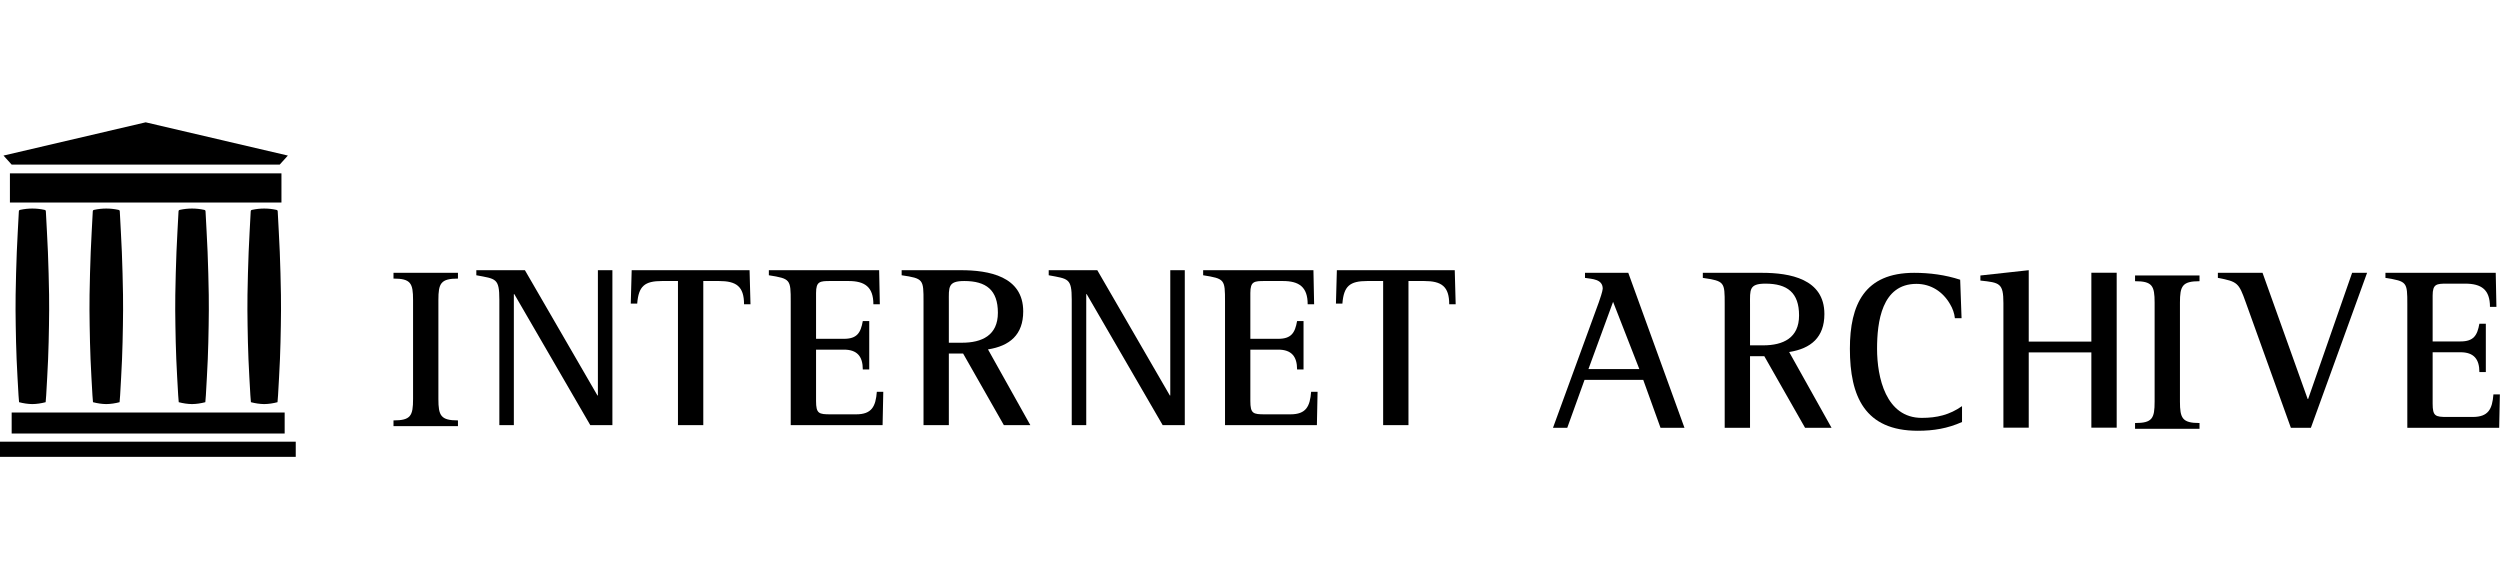 <svg width="953" height="220" viewBox="0 0 953 220" xmlns="http://www.w3.org/2000/svg" xmlns:xlink="http://www.w3.org/1999/xlink">
    <path id="Path" fill="#000000" stroke="none" d="M 112.737 168.371 L 0 168.371 L 0 174.152 L 112.737 174.152 L 112.737 168.371 Z"/>
    <path id="path1" fill="#000000" stroke="none" d="M 108.512 157.253 L 4.447 157.253 L 4.447 165.258 L 108.512 165.258 L 108.512 157.253 Z"/>
    <path id="path2" fill="#000000" stroke="none" d="M 107.289 66.085 L 3.78 66.085 L 3.78 77.203 L 107.289 77.203 L 107.289 66.085 Z"/>
    <path id="path3" fill="#000000" stroke="none" d="M 55.534 46.628 L 1.334 59.303 L 4.447 62.749 L 55.534 62.749 L 106.622 62.749 L 109.735 59.303 L 55.534 46.628 Z"/>
    <path id="path4" fill="#000000" stroke="none" d="M 18.71 112.399 C 18.621 106.939 18.479 101.479 18.265 96.022 C 18.064 90.881 17.733 85.745 17.483 80.605 C 17.461 80.162 17.273 80.066 16.905 79.985 C 15.389 79.655 13.864 79.5 12.333 79.497 C 10.803 79.5 9.278 79.655 7.762 79.985 C 7.394 80.066 7.206 80.162 7.184 80.605 C 6.934 85.745 6.603 90.881 6.401 96.022 C 6.188 101.479 6.046 106.939 5.957 112.399 C 5.894 116.269 5.933 120.142 5.994 124.012 C 6.062 128.306 6.157 132.601 6.331 136.892 C 6.518 141.496 6.806 146.097 7.059 150.699 C 7.107 151.581 7.197 152.46 7.266 153.317 C 8.965 153.76 10.65 154.015 12.334 154.036 C 14.017 154.015 15.702 153.76 17.401 153.317 C 17.47 152.46 17.56 151.581 17.608 150.699 C 17.861 146.097 18.149 141.496 18.336 136.892 C 18.51 132.601 18.605 128.306 18.673 124.012 C 18.734 120.142 18.773 116.269 18.71 112.399 Z"/>
    <path id="path5" fill="#000000" stroke="none" d="M 46.893 112.399 C 46.804 106.939 46.662 101.479 46.448 96.022 C 46.246 90.881 45.915 85.745 45.665 80.605 C 45.644 80.162 45.456 80.066 45.088 79.985 C 43.571 79.655 42.047 79.5 40.516 79.497 C 38.986 79.5 37.461 79.655 35.945 79.985 C 35.577 80.066 35.389 80.162 35.367 80.605 C 35.117 85.745 34.786 90.881 34.584 96.022 C 34.371 101.479 34.229 106.939 34.14 112.399 C 34.077 116.269 34.116 120.142 34.177 124.012 C 34.245 128.306 34.34 132.601 34.514 136.892 C 34.701 141.496 34.988 146.097 35.241 150.699 C 35.29 151.581 35.38 152.46 35.449 153.317 C 37.148 153.76 38.833 154.015 40.516 154.036 C 42.2 154.015 43.884 153.76 45.584 153.317 C 45.652 152.46 45.742 151.581 45.791 150.699 C 46.043 146.097 46.332 141.496 46.518 136.892 C 46.692 132.601 46.787 128.306 46.855 124.012 C 46.917 120.142 46.956 116.269 46.893 112.399 Z"/>
    <path id="path6" fill="#000000" stroke="none" d="M 79.578 112.399 C 79.489 106.939 79.348 101.479 79.133 96.022 C 78.932 90.881 78.601 85.745 78.351 80.605 C 78.329 80.162 78.141 80.066 77.773 79.985 C 76.257 79.655 74.733 79.5 73.202 79.497 C 71.671 79.5 70.147 79.655 68.631 79.985 C 68.262 80.066 68.074 80.162 68.053 80.605 C 67.803 85.745 67.471 90.881 67.27 96.022 C 67.056 101.479 66.915 106.939 66.825 112.399 C 66.762 116.269 66.801 120.142 66.863 124.012 C 66.931 128.306 67.026 132.601 67.2 136.892 C 67.386 141.496 67.674 146.097 67.927 150.699 C 67.976 151.581 68.066 152.46 68.134 153.317 C 69.834 153.76 71.518 154.015 73.202 154.036 C 74.885 154.015 76.57 153.76 78.269 153.317 C 78.338 152.46 78.428 151.581 78.477 150.699 C 78.73 146.097 79.017 141.496 79.204 136.892 C 79.378 132.601 79.473 128.306 79.541 124.012 C 79.602 120.142 79.641 116.269 79.578 112.399 Z"/>
    <path id="path7" fill="#000000" stroke="none" d="M 107.094 112.399 C 107.005 106.939 106.863 101.479 106.649 96.022 C 106.448 90.881 106.116 85.745 105.866 80.605 C 105.845 80.162 105.657 80.066 105.288 79.985 C 103.773 79.655 102.248 79.5 100.717 79.497 C 99.187 79.5 97.662 79.655 96.146 79.985 C 95.778 80.066 95.59 80.162 95.568 80.605 C 95.318 85.745 94.987 90.881 94.786 96.022 C 94.572 101.479 94.43 106.939 94.341 112.399 C 94.278 116.269 94.317 120.142 94.378 124.012 C 94.446 128.306 94.541 132.601 94.715 136.892 C 94.902 141.496 95.19 146.097 95.442 150.699 C 95.491 151.581 95.581 152.46 95.65 153.317 C 97.35 153.76 99.034 154.015 100.717 154.036 C 102.401 154.015 104.086 153.76 105.785 153.317 C 105.854 152.46 105.944 151.581 105.992 150.699 C 106.245 146.097 106.533 141.496 106.72 136.892 C 106.894 132.601 106.989 128.306 107.057 124.012 C 107.118 120.142 107.157 116.269 107.094 112.399 Z"/>
    <path id="path8" fill="#000000" stroke="none" d="M 632.988 163.069 L 626.405 144.813 L 604.024 144.813 L 597.441 163.069 L 592 163.069 L 609.466 115.235 C 609.817 114.357 610.958 110.846 610.958 110.057 C 610.958 106.37 606.92 106.37 604.2 105.932 L 604.2 104 L 620.7 104 L 642.116 163.068 L 632.988 163.068 L 632.988 163.069 Z M 614.907 115.059 L 605.516 140.688 L 624.913 140.688 L 614.907 115.059 Z"/>
    <path id="path9" fill="#000000" stroke="none" d="M 688.085 163.069 L 672.55 135.773 L 667.109 135.773 L 667.109 163.069 L 657.454 163.069 L 657.454 115.936 C 657.454 107.51 657.454 107.16 649.116 105.931 L 649.116 104 L 671.673 104 C 682.293 104 695.458 106.282 695.458 119.71 C 695.458 128.575 690.368 132.876 682.029 134.192 L 698.179 163.068 L 688.085 163.068 L 688.085 163.069 Z M 672.989 108.125 C 666.67 108.125 667.109 110.495 667.109 116.024 L 667.109 131.647 L 672.111 131.647 C 679.747 131.647 685.803 128.838 685.803 120.237 C 685.803 111.548 681.327 108.125 672.989 108.125 Z"/>
    <path id="path10" fill="#000000" stroke="none" d="M 731.071 164.21 C 710.884 164.21 705.179 151.133 705.179 132.964 C 705.179 116.025 710.796 104 729.667 104 C 735.635 104 741.603 104.79 747.221 106.633 L 747.747 121.291 L 745.202 121.291 C 745.026 119.448 744.324 117.517 743.359 115.937 C 740.637 111.197 736.073 108.213 730.544 108.213 C 717.291 108.213 715.536 122.783 715.536 132.964 C 715.536 143.847 718.871 159.295 732.563 159.295 C 738.356 159.295 743.184 158.154 747.923 154.818 L 747.923 160.874 C 742.393 163.333 737.126 164.21 731.071 164.21 Z"/>
    <path id="path11" fill="#000000" stroke="none" d="M 797.226 163.034 L 797.226 134.333 L 773.354 134.333 L 773.354 163.034 L 763.699 163.034 L 763.699 115.551 C 763.699 107.915 762.295 107.739 754.923 106.95 L 754.923 105.019 L 773.354 103 L 773.354 130.208 L 797.226 130.208 L 797.226 103.965 L 806.881 103.965 L 806.881 163.033 L 797.226 163.033 L 797.226 163.034 Z"/>
    <path id="path12" fill="#000000" stroke="none" d="M 813.881 163.454 L 813.881 161.26 C 820.464 161.26 821.342 159.505 821.342 153.097 L 821.342 115.357 C 821.342 108.95 820.464 107.194 813.881 107.194 L 813.881 105 L 838.456 105 L 838.456 107.194 C 831.874 107.194 830.996 109.037 830.996 115.357 L 830.996 153.097 C 830.996 159.417 831.874 161.26 838.456 161.26 L 838.456 163.454 L 813.881 163.454 L 813.881 163.454 Z"/>
    <path id="path13" fill="#000000" stroke="none" d="M 880.914 163.069 L 873.278 163.069 L 856.075 115.235 C 853.442 107.862 853.004 107.336 845.456 105.931 L 845.456 104 L 862.482 104 L 879.685 152.097 L 879.86 152.097 L 896.625 104 L 902.33 104 L 880.914 163.069 Z"/>
    <path id="path14" fill="#000000" stroke="none" d="M 952.689 163.069 L 917.669 163.069 L 917.669 115.936 C 917.669 107.51 917.581 107.248 909.33 105.931 L 909.33 104 L 951.372 104 L 951.636 116.99 L 949.178 116.99 C 949.178 110.407 945.931 108.125 939.699 108.125 L 932.852 108.125 C 928.815 108.125 927.323 108.213 927.323 112.689 L 927.323 130.155 L 937.943 130.155 C 942.946 130.155 944.35 127.873 945.14 123.397 L 947.597 123.397 L 947.597 141.829 L 945.14 141.829 C 945.14 136.913 943.034 134.281 937.943 134.281 L 927.323 134.281 L 927.323 153.853 C 927.323 158.681 928.377 158.944 932.852 158.944 L 942.595 158.944 C 948.563 158.944 950.055 155.96 950.493 150.342 L 952.951 150.342 L 952.689 163.069 Z"/>
    <path id="path15" fill="#000000" stroke="none" d="M 150 162.454 L 150 160.26 C 156.582 160.26 157.46 158.505 157.46 152.097 L 157.46 114.357 C 157.46 107.95 156.582 106.195 150 106.195 L 150 104 L 174.575 104 L 174.575 106.194 C 167.992 106.194 167.114 108.037 167.114 114.356 L 167.114 152.097 C 167.114 158.416 167.992 160.26 174.575 160.26 L 174.575 162.454 L 150 162.454 Z"/>
    <path id="path16" fill="#000000" stroke="none" d="M 225.02 162.068 L 196.056 112.127 L 195.88 112.127 L 195.88 162.068 L 190.351 162.068 L 190.351 114.234 C 190.351 105.984 189.035 106.335 181.575 104.93 L 181.575 103 L 200.094 103 L 227.742 150.746 L 227.917 150.746 L 227.917 103 L 233.446 103 L 233.446 162.068 L 225.02 162.068 Z"/>
    <path id="path17" fill="#000000" stroke="none" d="M 283.629 115.989 C 283.629 109.143 280.645 107.125 274.062 107.125 L 268.094 107.125 L 268.094 162.068 L 258.439 162.068 L 258.439 107.125 L 252.383 107.125 C 245.713 107.125 243.431 109.056 242.904 115.726 L 240.446 115.726 L 240.797 103 L 285.735 103 L 286.086 115.989 L 283.629 115.989 Z"/>
    <path id="path18" fill="#000000" stroke="none" d="M 336.445 162.068 L 301.424 162.068 L 301.424 114.936 C 301.424 106.51 301.337 106.248 293.086 104.931 L 293.086 103 L 335.128 103 L 335.391 115.989 L 332.934 115.989 C 332.934 109.406 329.686 107.125 323.455 107.125 L 316.609 107.125 C 312.572 107.125 311.08 107.213 311.08 111.689 L 311.08 129.155 L 321.7 129.155 C 326.702 129.155 328.106 126.873 328.897 122.397 L 331.354 122.397 L 331.354 140.829 L 328.897 140.829 C 328.897 135.914 326.791 133.281 321.7 133.281 L 311.08 133.281 L 311.08 152.853 C 311.08 157.681 312.133 157.944 316.609 157.944 L 326.351 157.944 C 332.32 157.944 333.811 154.96 334.25 149.342 L 336.707 149.342 L 336.445 162.068 Z"/>
    <path id="path19" fill="#000000" stroke="none" d="M 382.676 162.068 L 367.141 134.772 L 361.699 134.772 L 361.699 162.068 L 352.045 162.068 L 352.045 114.936 C 352.045 106.51 352.045 106.16 343.707 104.931 L 343.707 103 L 366.263 103 C 376.883 103 390.049 105.282 390.049 118.71 C 390.049 127.574 384.958 131.876 376.62 133.191 L 392.769 162.067 L 382.676 162.067 L 382.676 162.068 Z M 367.58 107.125 C 361.26 107.125 361.699 109.495 361.699 115.024 L 361.699 130.647 L 366.702 130.647 C 374.338 130.647 380.394 127.838 380.394 119.237 C 380.394 110.548 375.918 107.125 367.58 107.125 Z"/>
    <path id="path20" fill="#000000" stroke="none" d="M 443.215 162.068 L 414.251 112.127 L 414.075 112.127 L 414.075 162.068 L 408.546 162.068 L 408.546 114.234 C 408.546 105.984 407.23 106.335 399.769 104.93 L 399.769 103 L 418.288 103 L 445.935 150.746 L 446.11 150.746 L 446.11 103 L 451.64 103 L 451.64 162.068 L 443.215 162.068 Z"/>
    <path id="path21" fill="#000000" stroke="none" d="M 501.998 162.068 L 466.977 162.068 L 466.977 114.936 C 466.977 106.51 466.89 106.248 458.64 104.931 L 458.64 103 L 500.681 103 L 500.944 115.989 L 498.486 115.989 C 498.486 109.406 495.239 107.125 489.007 107.125 L 482.161 107.125 C 478.124 107.125 476.632 107.213 476.632 111.689 L 476.632 129.155 L 487.252 129.155 C 492.255 129.155 493.659 126.873 494.449 122.397 L 496.907 122.397 L 496.907 140.829 L 494.449 140.829 C 494.449 135.914 492.343 133.281 487.252 133.281 L 476.632 133.281 L 476.632 152.853 C 476.632 157.681 477.685 157.944 482.161 157.944 L 491.904 157.944 C 497.872 157.944 499.364 154.96 499.803 149.342 L 502.261 149.342 L 501.998 162.068 Z"/>
    <path id="path22" fill="#000000" stroke="none" d="M 552.444 115.989 C 552.444 109.143 549.46 107.125 542.877 107.125 L 536.908 107.125 L 536.908 162.068 L 527.254 162.068 L 527.254 107.125 L 521.198 107.125 C 514.527 107.125 512.245 109.056 511.719 115.726 L 509.261 115.726 L 509.613 103 L 554.551 103 L 554.902 115.989 L 552.444 115.989 Z"/>
</svg>

